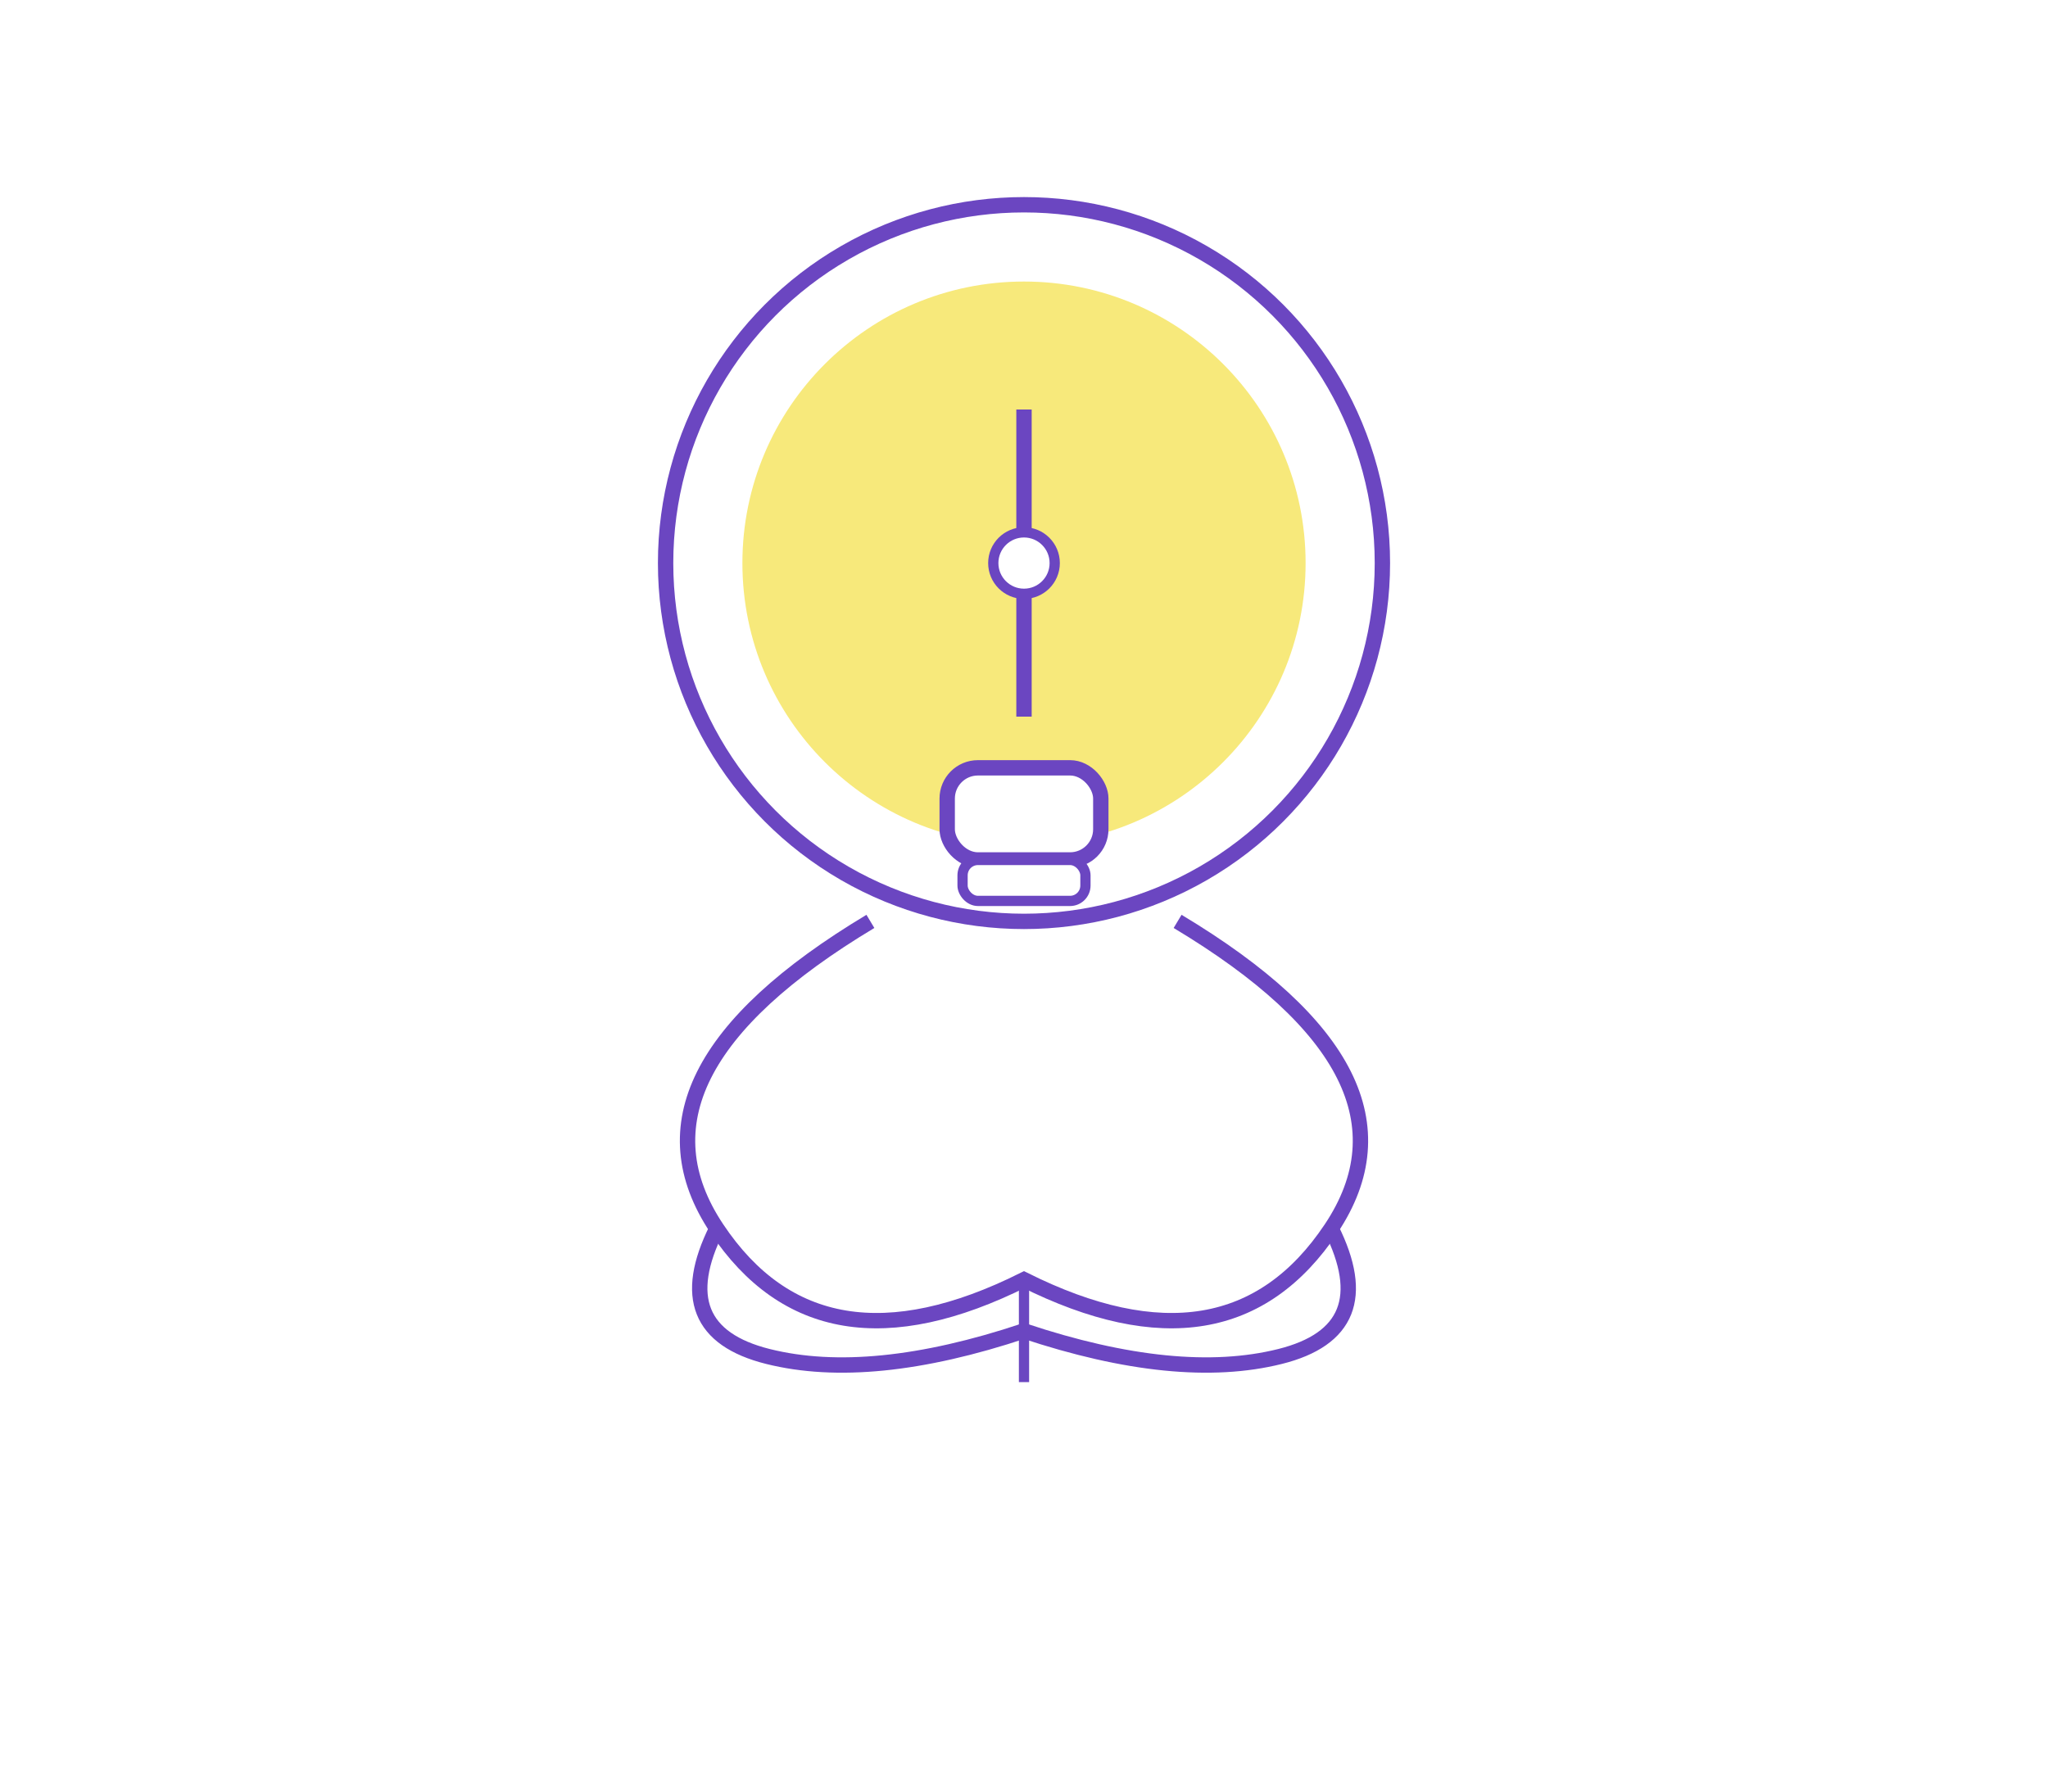 <?xml version="1.0" encoding="UTF-8"?>
<svg width="400" height="350" viewBox="0 0 400 350" fill="none" xmlns="http://www.w3.org/2000/svg">
  <rect width="400" height="350" fill="#fff"/>
  <!-- Yellow glow in bulb -->
  <ellipse cx="200" cy="110" rx="55" ry="55" fill="#f7e97b"/>
  <!-- Bulb outline -->
  <ellipse cx="200" cy="110" rx="70" ry="70" stroke="#6B46C1" stroke-width="3" fill="none"/>
  <!-- Bulb filament -->
  <path d="M200 140 Q200 120 200 110 Q200 100 200 80" stroke="#6B46C1" stroke-width="3" fill="none"/>
  <circle cx="200" cy="110" r="6" fill="#fff" stroke="#6B46C1" stroke-width="2"/>
  <!-- Bulb base -->
  <rect x="185" y="150" width="30" height="18" rx="6" fill="#fff" stroke="#6B46C1" stroke-width="3"/>
  <rect x="188" y="168" width="24" height="8" rx="3" fill="#fff" stroke="#6B46C1" stroke-width="2"/>
  <!-- Hand (minimal line art) -->
  <path d="M170 180 Q120 210 140 240 Q160 270 200 250 Q240 270 260 240 Q280 210 230 180" stroke="#6B46C1" stroke-width="3" fill="none"/>
  <path d="M140 240 Q130 260 150 265 Q170 270 200 260 Q230 270 250 265 Q270 260 260 240" stroke="#6B46C1" stroke-width="3" fill="none"/>
  <!-- Palm lines -->
  <path d="M200 250 Q200 260 200 270" stroke="#6B46C1" stroke-width="2" fill="none"/>
</svg> 